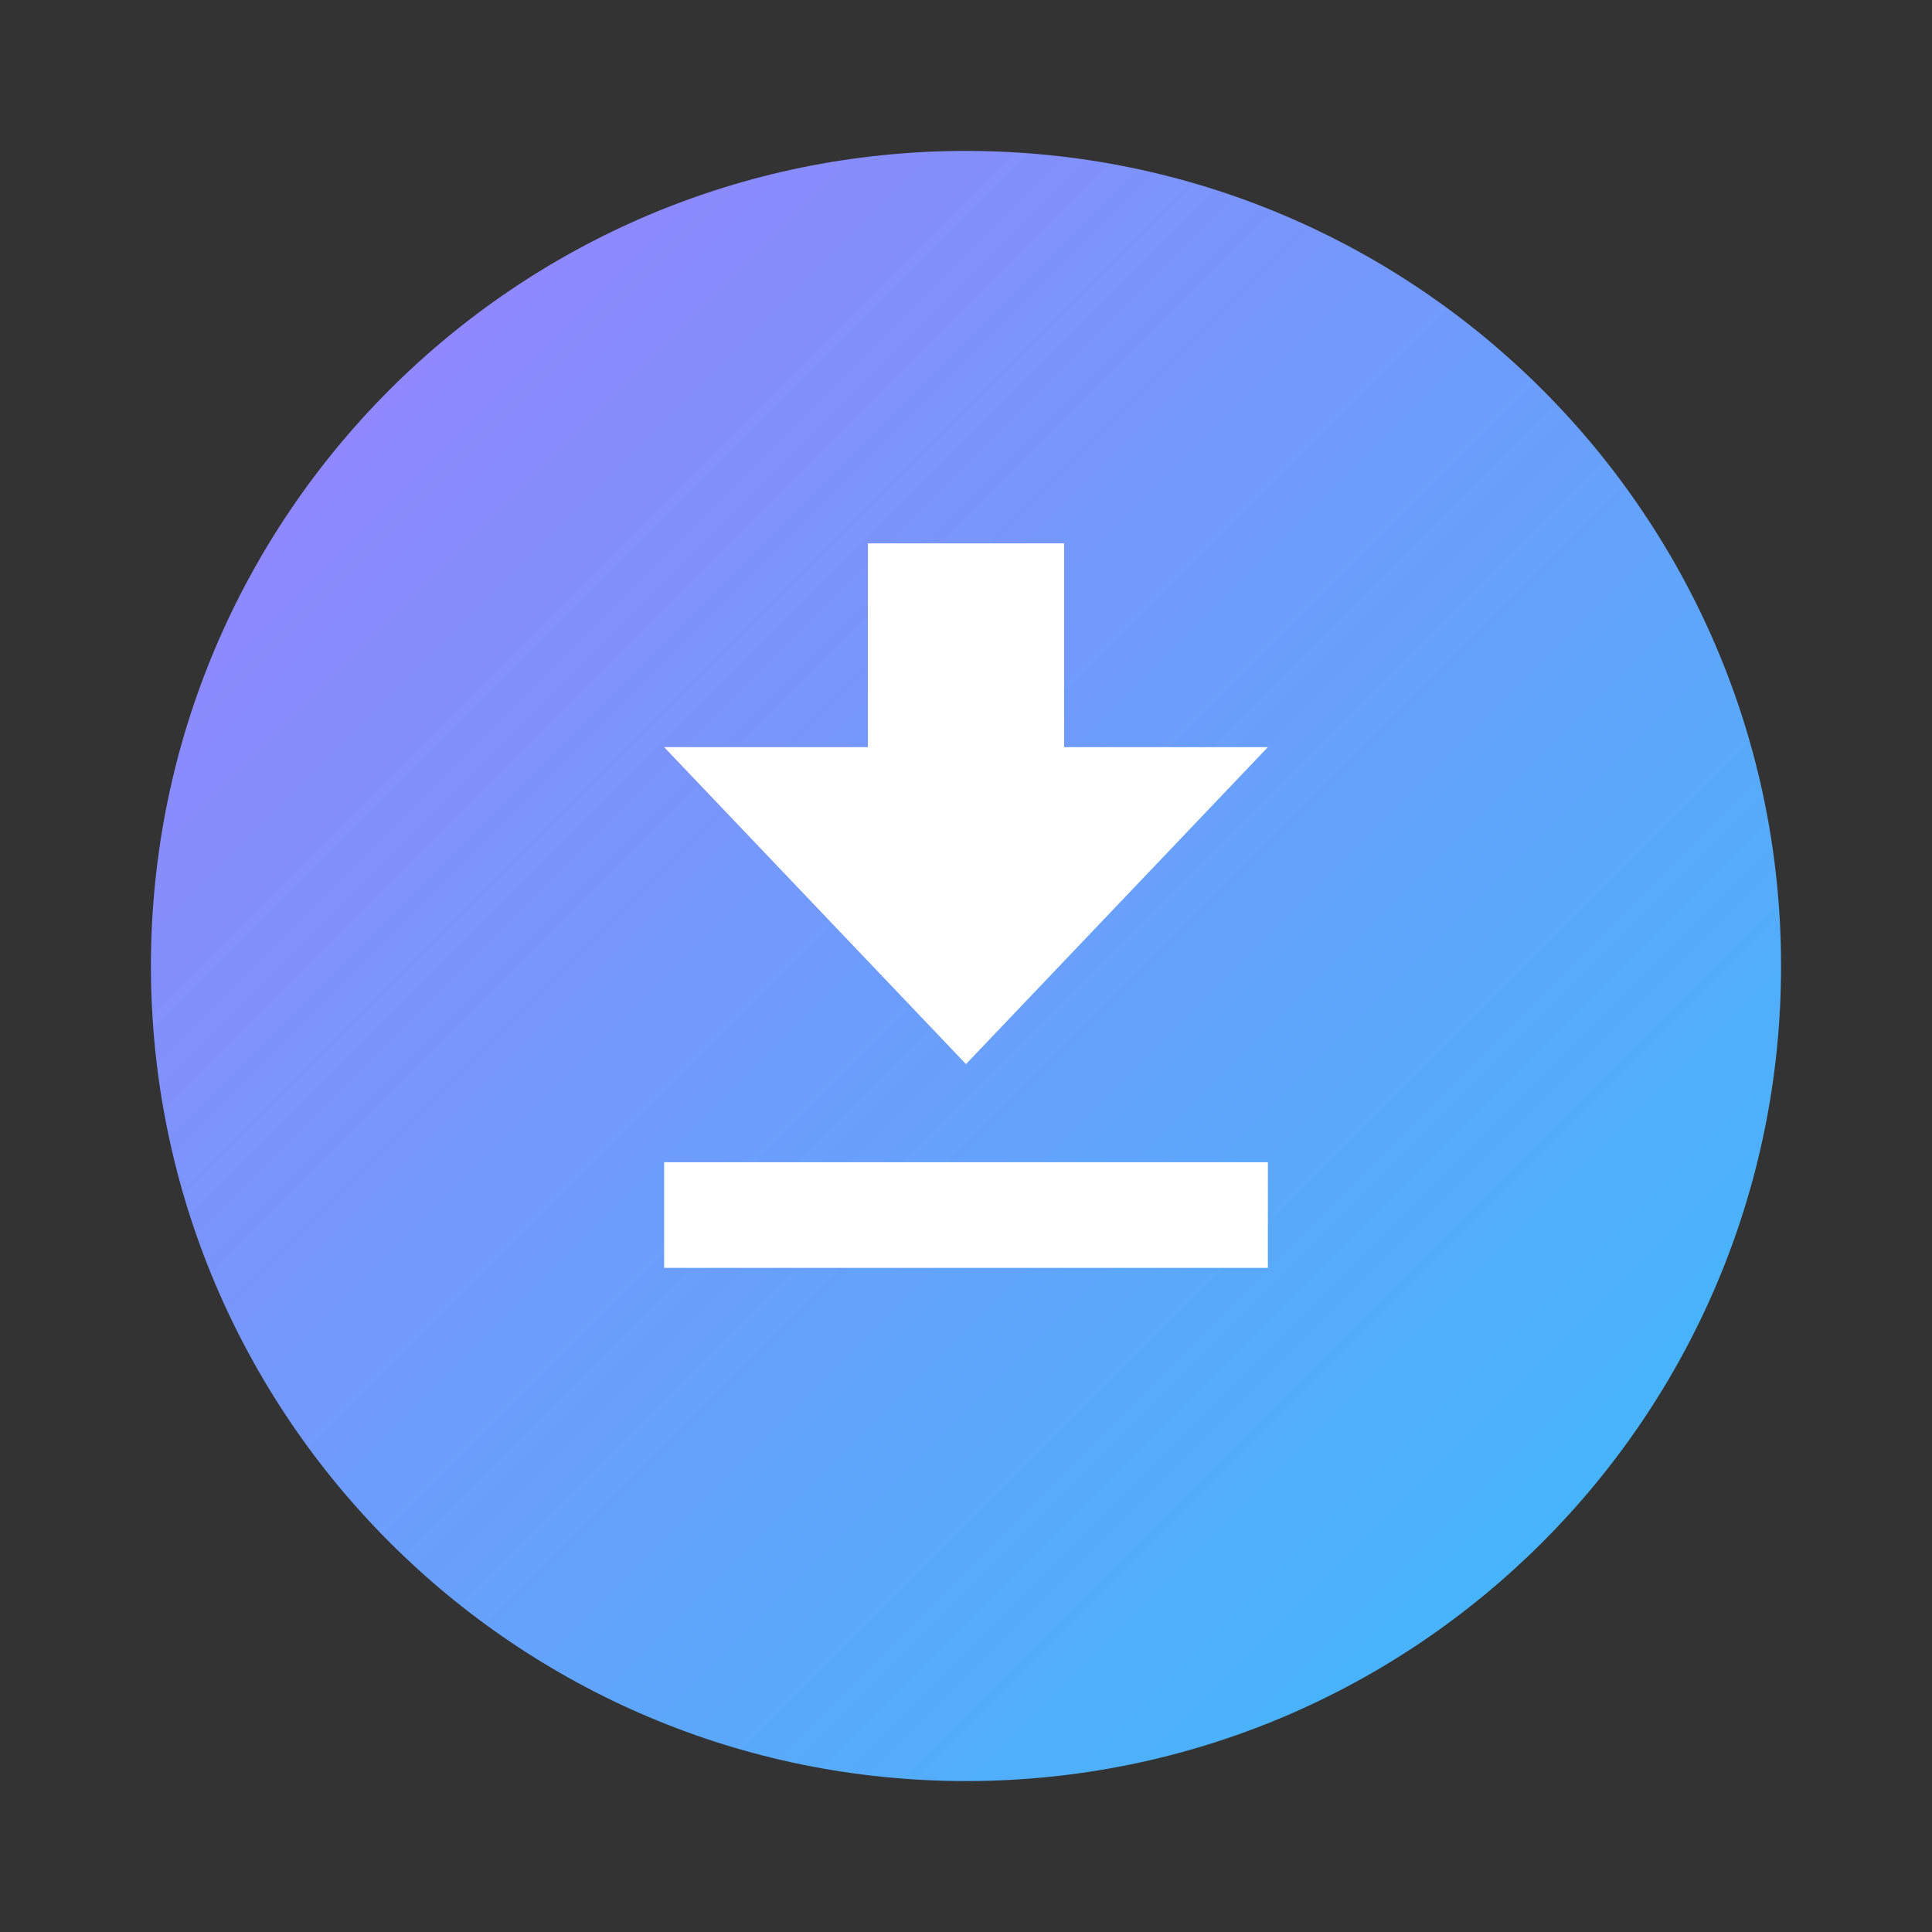 <svg width="64" height="64" viewBox="0 0 64 64" fill="none" xmlns="http://www.w3.org/2000/svg">
<rect x="0" y="0" width="64" height="64" fill="#333333" stroke="none"/>
<path d="M32 5C17.088 5 5 17.088 5 32C5 46.912 17.088 59 32 59C46.912 59 59 46.912 59 32C59 17.088 46.912 5 32 5Z" fill="url(#paint0_linear_101_2)"/>
<path d="M42 24.75H35.25V18H28.75V24.75H22L32 35.25L42 24.75Z" fill="#FFFFFF"/>
<path d="M22 38.5V42H42V38.5H22Z" fill="#FFFFFF"/>
<defs>
<linearGradient id="paint0_linear_101_2" x1="5" y1="5" x2="59" y2="59" gradientUnits="userSpaceOnUse">
<stop stop-color="#9E7FFF"/>
<stop offset="1" stop-color="#38bdf8"/>
</linearGradient>
</defs>
</svg>
